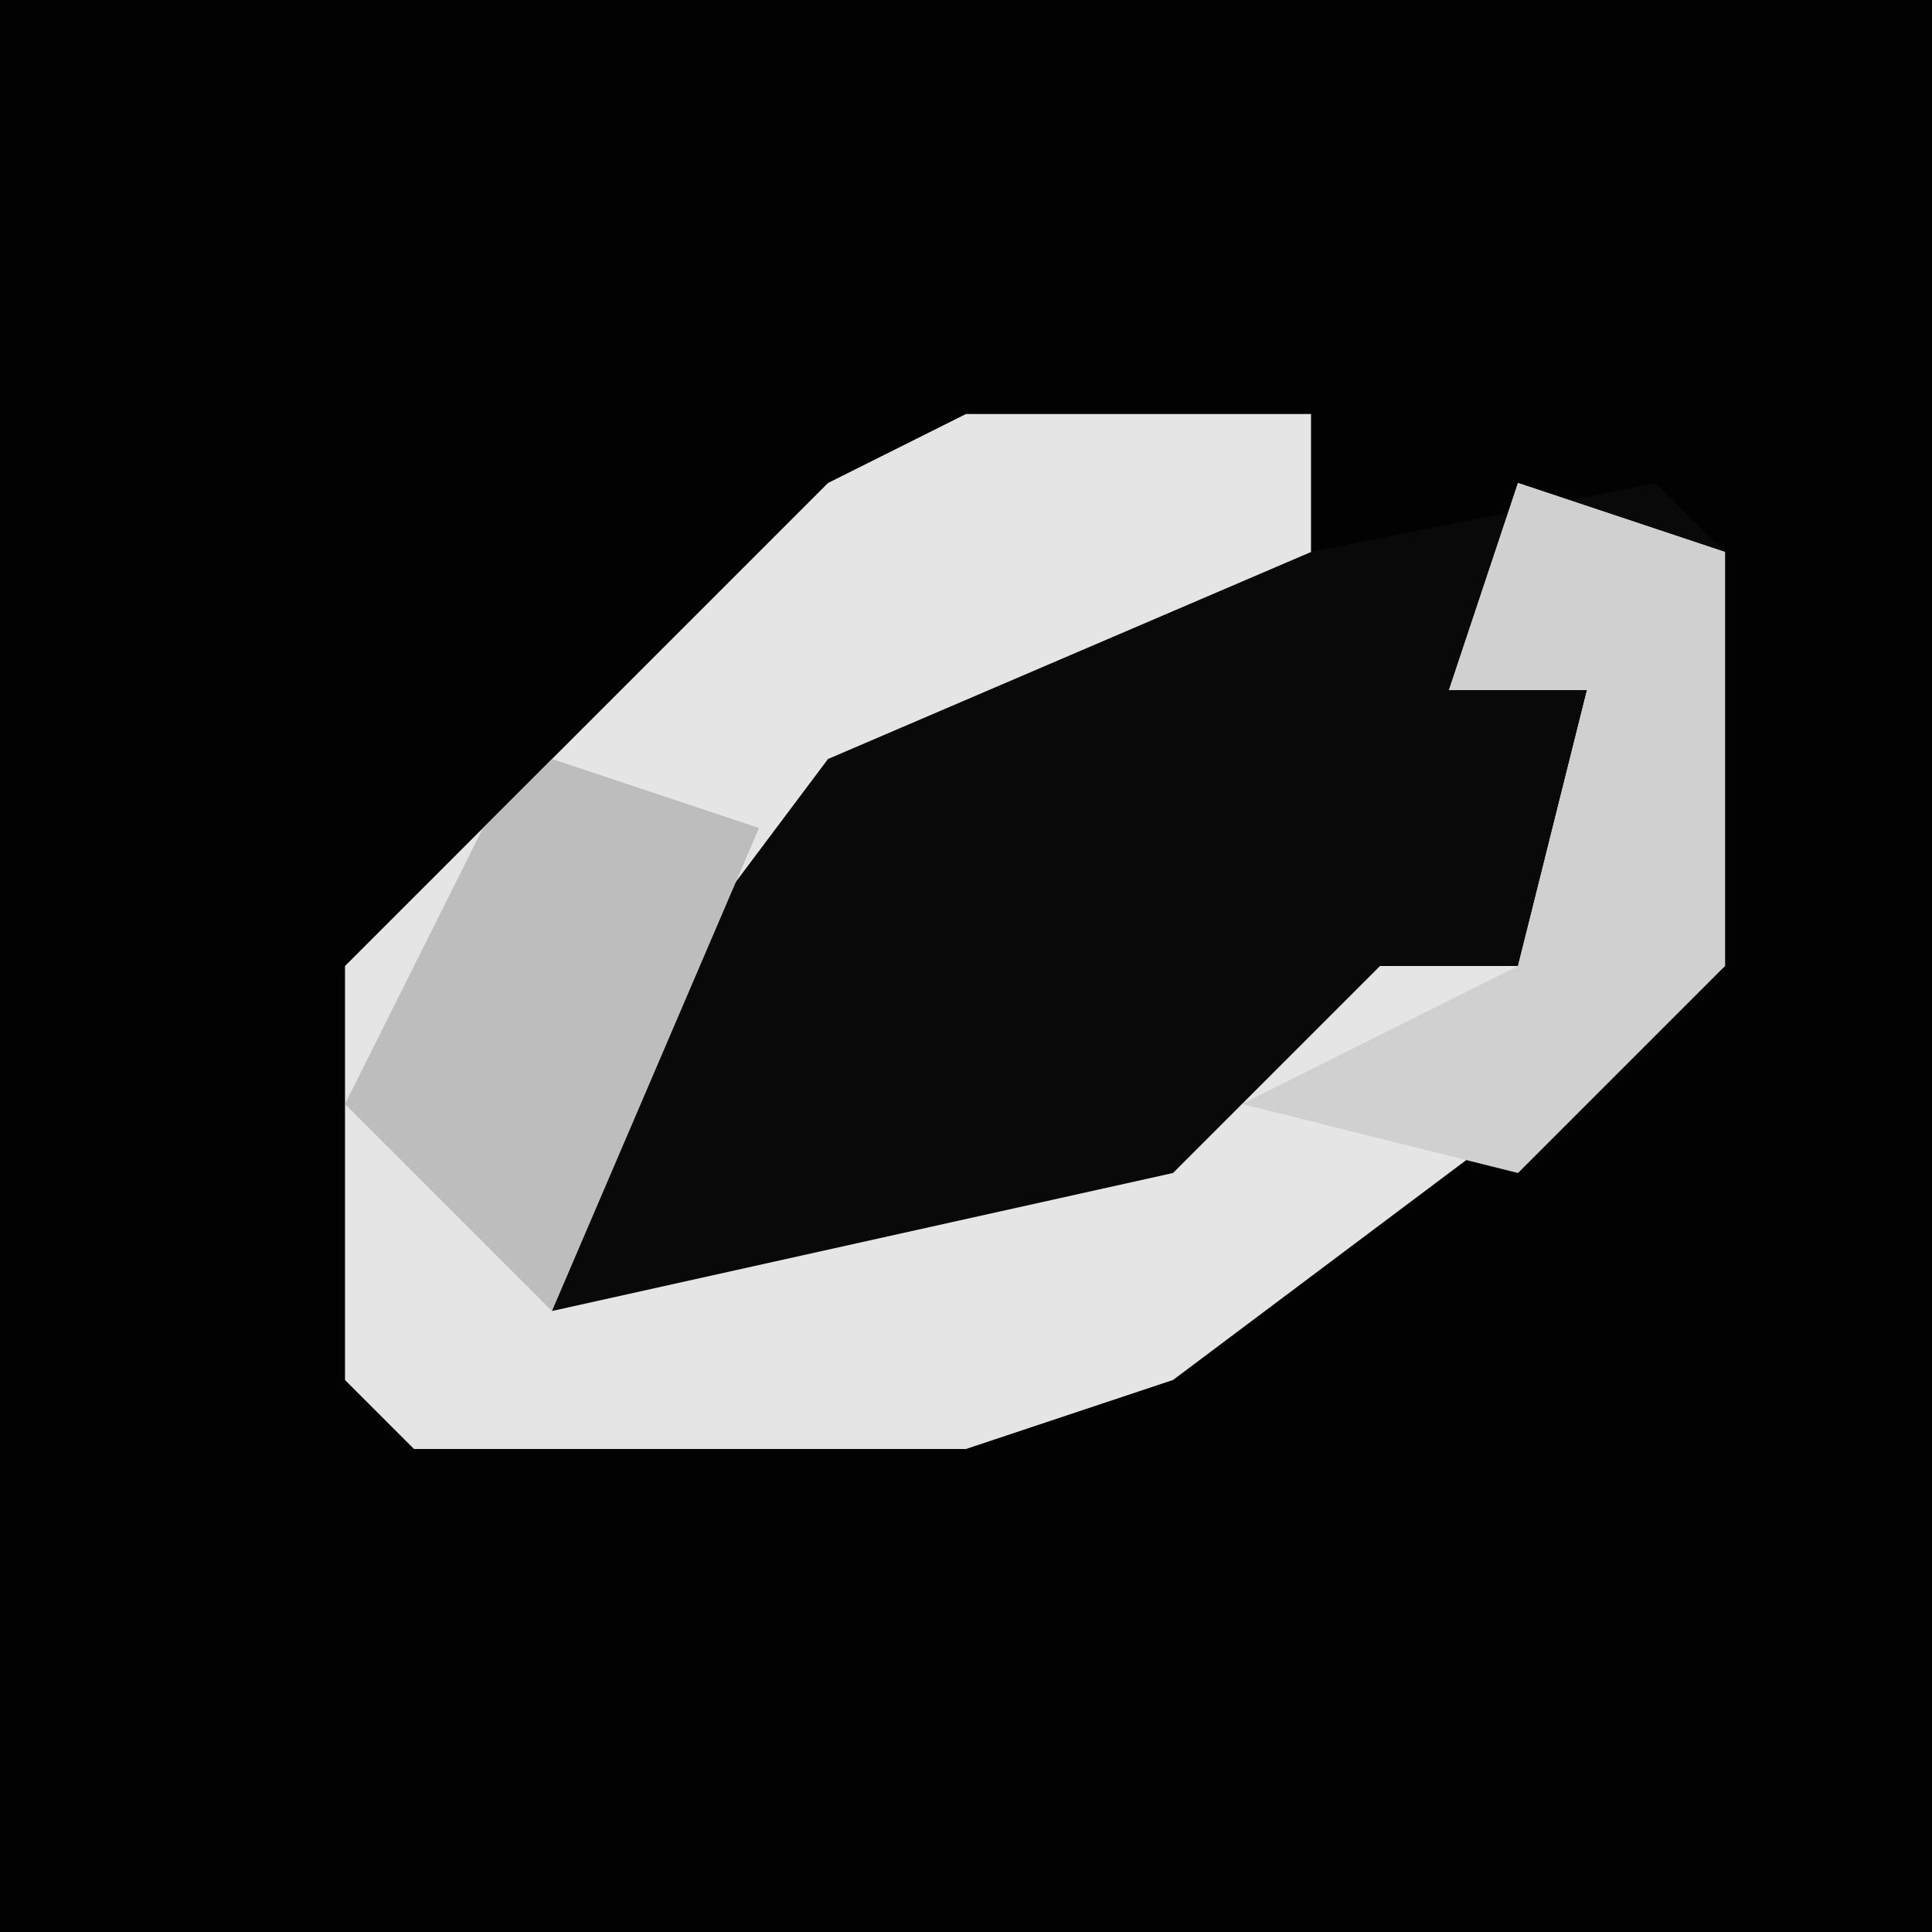<?xml version="1.0" encoding="UTF-8"?>
<svg version="1.1" xmlns="http://www.w3.org/2000/svg" width="28" height="28">
<path d="M0,0 L28,0 L28,28 L0,28 Z " fill="#020202" transform="translate(0,0)"/>
<path d="M0,0 L5,0 L5,2 L10,1 L11,2 L11,8 L3,14 L0,15 L-8,15 L-9,14 L-9,8 L-2,1 Z " fill="#090909" transform="translate(14,6)"/>
<path d="M0,0 L5,0 L5,2 L-2,5 L-5,9 L-6,13 L3,11 L6,8 L8,8 L9,4 L7,4 L8,1 L11,2 L11,8 L3,14 L0,15 L-8,15 L-9,14 L-9,8 L-2,1 Z " fill="#E5E5E5" transform="translate(14,6)"/>
<path d="M0,0 L3,1 L3,7 L0,10 L-4,9 L0,7 L1,3 L-1,3 Z " fill="#D0D0D0" transform="translate(22,7)"/>
<path d="M0,0 L3,1 L0,8 L-3,5 L-1,1 Z " fill="#BDBDBD" transform="translate(8,11)"/>
</svg>
